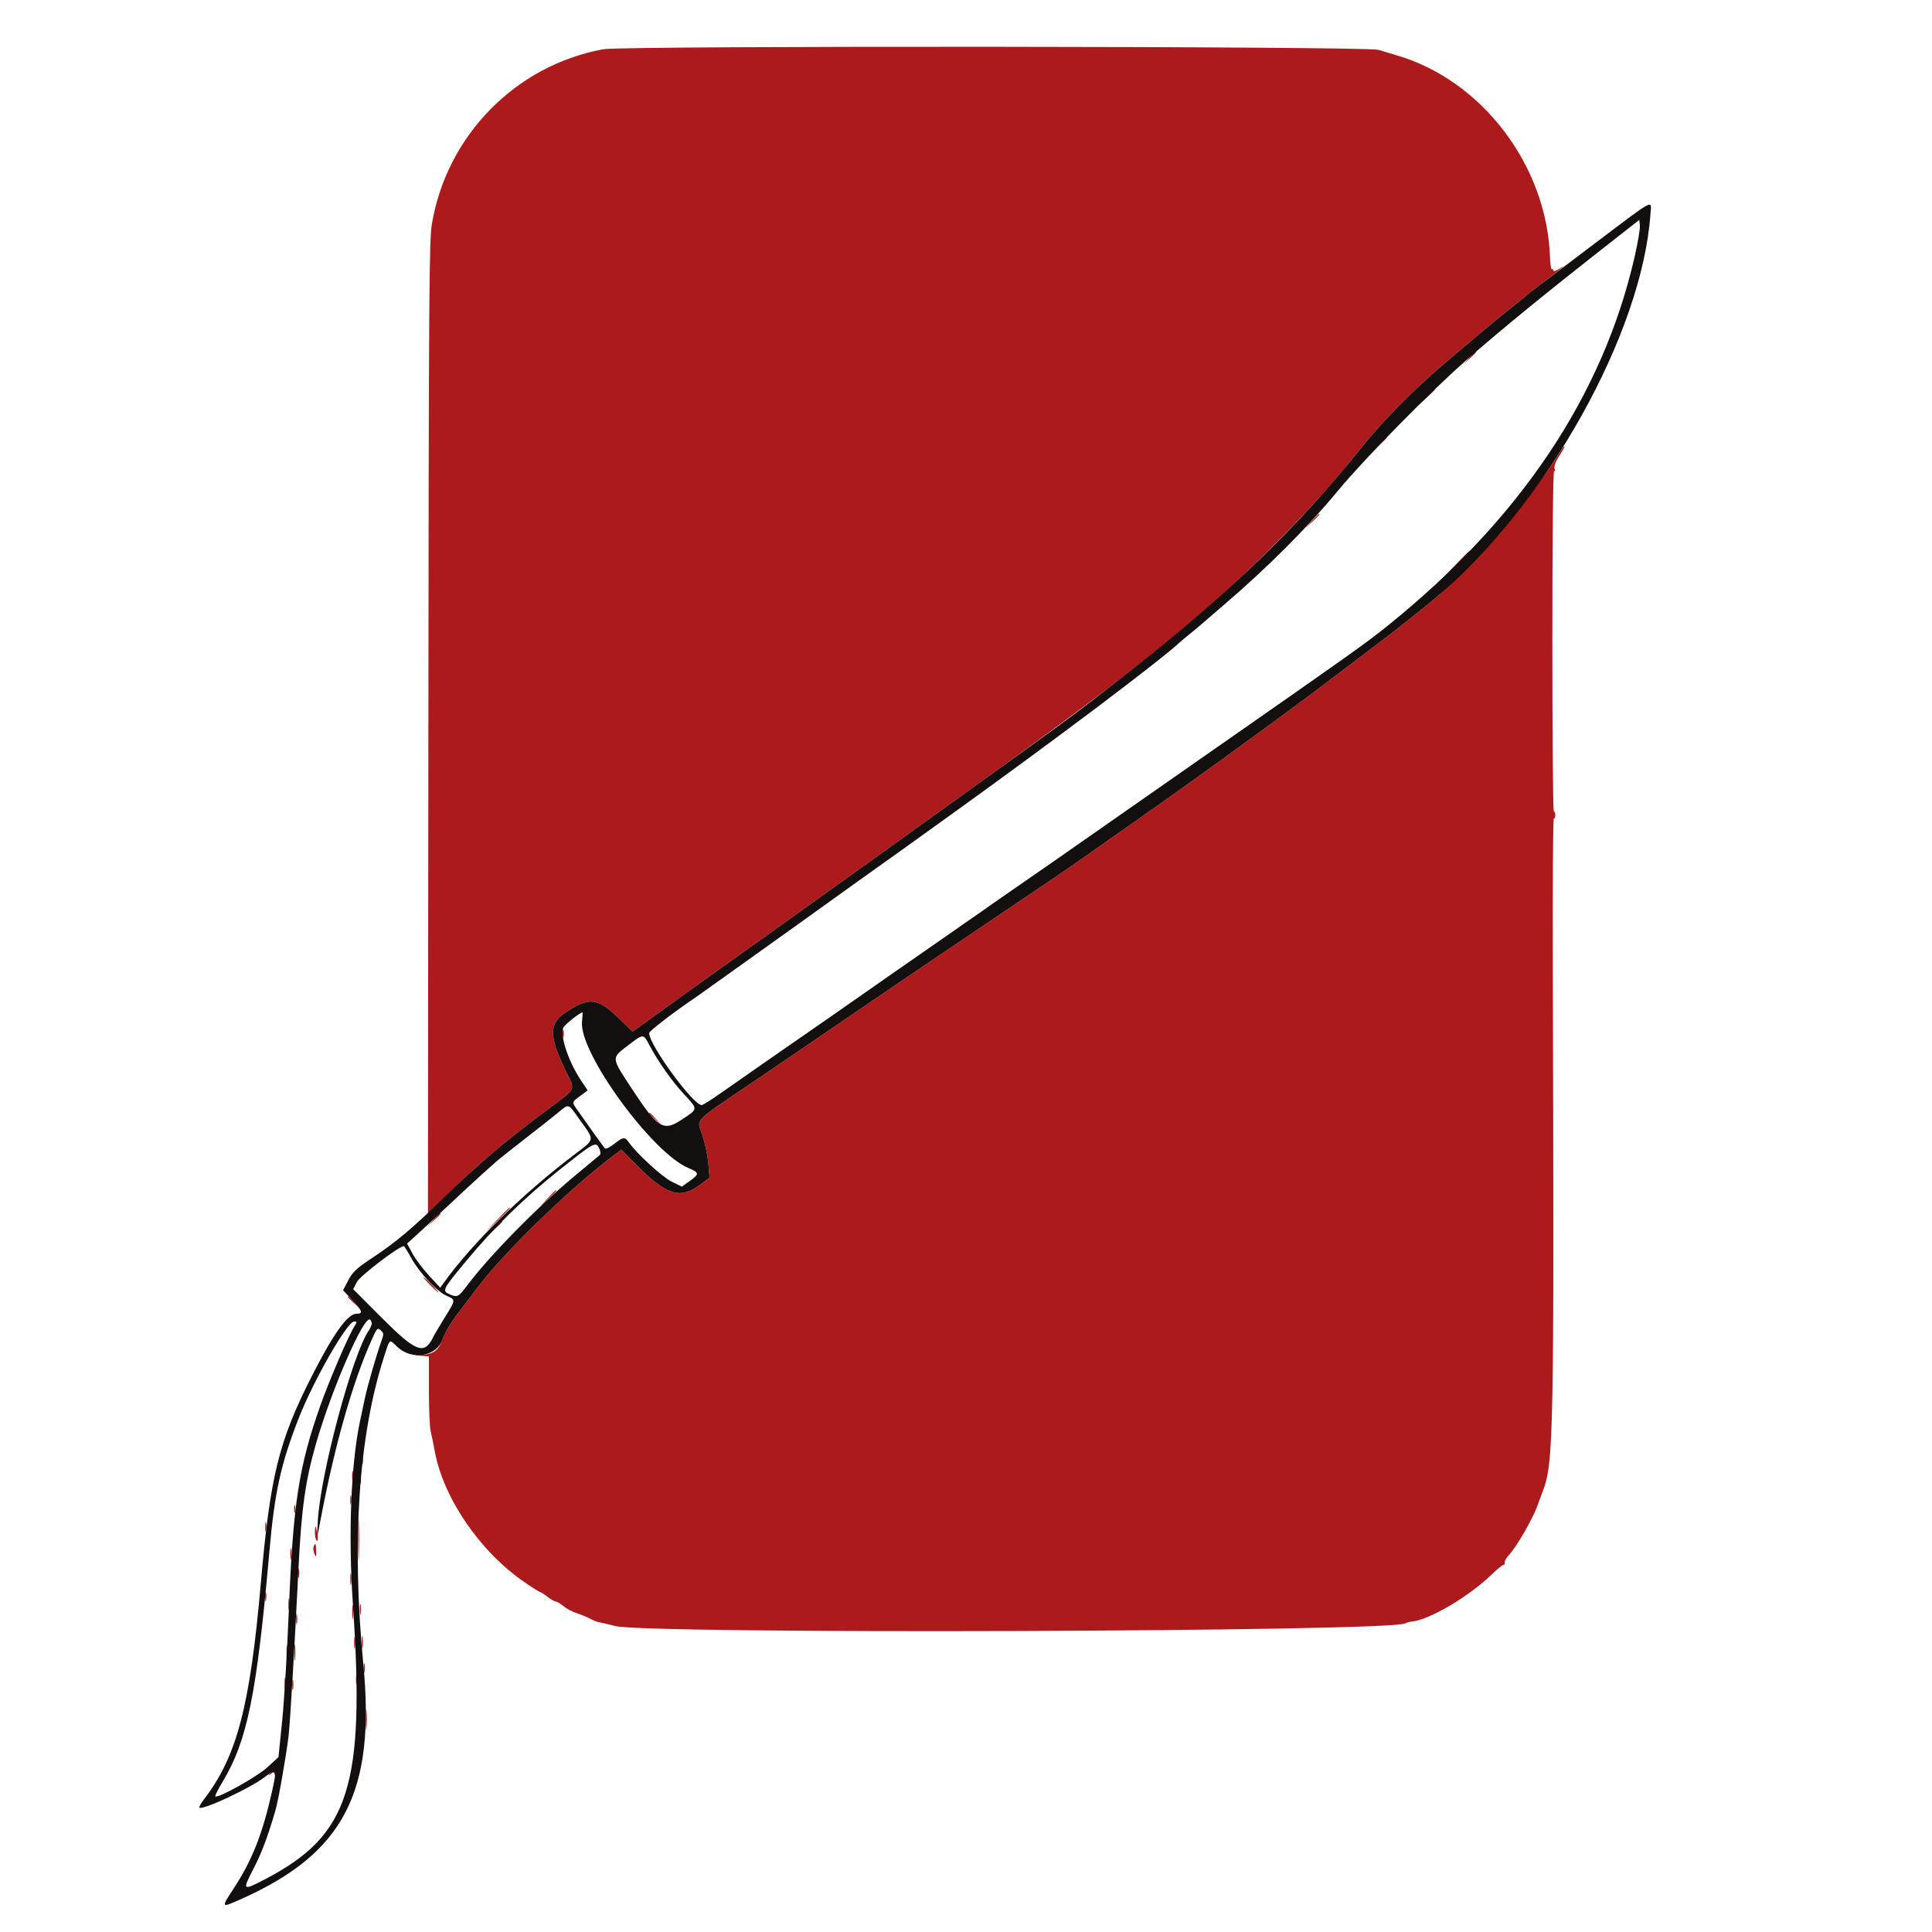<svg id="svg" version="1.1" xmlns="http://www.w3.org/2000/svg" xmlns:xlink="http://www.w3.org/1999/xlink" width="400" height="400" viewBox="0, 0, 400,400"><g id="svgg"><path id="path0" d="M124.934 10.188 C 106.753 13.512,92.474 28.070,89.415 46.400 C 88.849 49.788,88.771 61.110,88.690 150.800 L 88.600 251.400 92.800 247.171 C 98.699 241.232,104.033 236.712,113.693 229.467 C 119.491 225.118,119.160 225.906,117.028 221.513 C 113.659 214.573,113.657 211.935,117.021 209.665 C 121.934 206.349,123.752 206.546,128.183 210.874 L 130.967 213.593 132.491 212.497 C 134.837 210.808,139.286 207.596,142.078 205.574 C 144.425 203.874,155.444 196.003,158.000 194.200 C 158.942 193.535,179.860 178.551,183.644 175.830 C 184.279 175.373,192.627 169.373,202.196 162.495 C 236.901 137.551,249.889 126.989,265.843 110.740 C 272.215 104.249,276.532 99.383,281.763 92.793 C 285.940 87.532,292.063 81.283,298.400 75.817 C 303.265 71.620,311.675 64.605,314.000 62.805 C 314.990 62.039,316.005 61.229,316.255 61.006 C 316.505 60.783,318.010 59.610,319.600 58.400 C 323.247 55.625,324.646 54.435,322.900 55.593 C 322.179 56.071,321.600 56.254,321.600 56.004 C 321.600 55.756,321.465 55.635,321.300 55.736 C 321.135 55.837,320.960 54.724,320.911 53.262 C 320.276 34.308,306.856 16.620,289.200 11.466 C 287.990 11.113,286.280 10.597,285.400 10.319 C 282.997 9.560,129.054 9.435,124.934 10.188 M304.175 74.100 L 303.000 75.400 304.300 74.225 C 305.015 73.579,305.600 72.994,305.600 72.925 C 305.600 72.616,305.270 72.888,304.175 74.100 M295.381 82.100 L 293.800 83.800 295.500 82.219 C 297.081 80.748,297.384 80.400,297.081 80.400 C 297.016 80.400,296.251 81.165,295.381 82.100 M285.578 91.900 L 284.200 93.400 285.700 92.022 C 287.096 90.738,287.384 90.400,287.078 90.400 C 287.012 90.400,286.337 91.075,285.578 91.900 M322.763 93.900 C 318.071 101.704,304.140 118.012,297.199 123.827 C 295.359 125.368,288.486 130.847,287.159 131.829 C 286.587 132.253,282.922 135.030,279.015 138.000 C 270.913 144.160,271.667 143.596,264.000 149.222 C 249.679 159.730,241.223 165.759,221.200 179.738 C 220.210 180.430,216.052 183.246,211.960 185.998 C 197.764 195.542,183.357 205.297,175.000 211.021 C 170.380 214.185,161.808 220.019,155.951 223.985 C 143.169 232.639,144.240 231.509,145.439 235.082 C 145.972 236.667,146.519 239.288,146.656 240.907 L 146.905 243.850 144.752 245.418 C 140.721 248.355,137.902 247.411,131.580 241.007 L 128.639 238.028 127.220 239.092 C 118.005 246.000,104.304 259.309,98.670 266.825 C 96.948 269.121,95.320 271.274,95.052 271.609 C 93.677 273.324,92.074 275.954,91.655 277.183 C 90.860 279.516,89.736 280.391,87.430 280.470 C 85.420 280.539,85.417 280.541,87.100 280.693 L 88.800 280.846 88.800 287.877 C 88.800 291.743,88.964 295.558,89.165 296.354 C 89.366 297.149,89.741 298.970,90.000 300.400 C 91.751 310.086,99.316 321.175,108.486 327.500 C 110.161 328.655,111.648 329.600,111.792 329.600 C 111.936 329.600,112.643 330.050,113.364 330.600 C 114.086 331.150,114.870 331.600,115.107 331.600 C 115.344 331.600,116.047 332.024,116.669 332.542 C 117.291 333.060,118.520 333.714,119.400 333.996 C 120.280 334.277,121.540 334.793,122.200 335.143 C 122.860 335.493,123.670 335.816,124.000 335.859 C 124.330 335.903,125.860 336.261,127.400 336.655 C 134.116 338.370,288.212 337.856,290.928 336.109 C 291.188 335.942,291.760 335.776,292.200 335.741 C 295.844 335.446,304.115 330.579,308.927 325.900 C 310.002 324.855,311.051 324.000,311.258 324.000 C 311.465 324.000,311.587 323.775,311.529 323.500 C 311.470 323.225,311.877 322.517,312.433 321.926 C 313.912 320.354,317.318 314.490,318.198 312.000 C 318.314 311.673,318.832 310.294,319.401 308.800 C 321.672 302.830,321.776 297.495,321.493 200.938 C 321.442 183.524,321.535 169.360,321.700 169.462 C 321.865 169.564,322.000 169.277,322.000 168.824 C 322.000 168.371,321.865 168.000,321.700 168.000 C 321.535 168.000,321.400 152.087,321.400 132.638 C 321.400 111.218,321.545 97.366,321.768 97.504 C 321.971 97.630,322.019 97.425,321.874 97.048 C 321.718 96.643,321.987 95.763,322.534 94.883 C 323.957 92.595,324.061 92.400,323.856 92.400 C 323.751 92.400,323.259 93.075,322.763 93.900 M271.578 107.900 L 270.200 109.400 271.700 108.022 C 273.096 106.738,273.384 106.400,273.078 106.400 C 273.012 106.400,272.337 107.075,271.578 107.900 M301.389 116.900 L 298.600 119.800 301.500 117.011 C 303.095 115.477,304.400 114.172,304.400 114.111 C 304.400 113.817,303.980 114.206,301.389 116.900 M116.493 214.000 C 116.493 214.770,116.575 215.085,116.676 214.700 C 116.776 214.315,116.776 213.685,116.676 213.300 C 116.575 212.915,116.493 213.230,116.493 214.000 M134.400 230.525 C 134.400 230.594,134.985 231.179,135.700 231.825 L 137.000 233.000 135.825 231.700 C 134.730 230.488,134.400 230.216,134.400 230.525 M113.381 248.100 L 111.800 249.800 113.500 248.219 C 114.435 247.349,115.200 246.584,115.200 246.519 C 115.200 246.216,114.852 246.519,113.381 248.100 M102.788 252.700 L 100.200 255.400 102.900 252.812 C 104.385 251.388,105.600 250.173,105.600 250.112 C 105.600 249.817,105.193 250.192,102.788 252.700 M89.775 252.500 L 88.600 253.800 89.900 252.625 C 91.112 251.530,91.384 251.200,91.075 251.200 C 91.006 251.200,90.421 251.785,89.775 252.500 M102.575 254.100 L 101.400 255.400 102.700 254.225 C 103.912 253.130,104.184 252.800,103.875 252.800 C 103.806 252.800,103.221 253.385,102.575 254.100 M89.000 266.000 C 89.859 266.880,90.652 267.600,90.762 267.600 C 90.872 267.600,90.259 266.880,89.400 266.000 C 88.541 265.120,87.748 264.400,87.638 264.400 C 87.528 264.400,88.141 265.120,89.000 266.000 M72.000 268.525 C 72.000 268.594,72.585 269.179,73.300 269.825 L 74.600 271.000 73.425 269.700 C 72.330 268.488,72.000 268.216,72.000 268.525 M74.893 302.400 C 74.893 303.170,74.975 303.485,75.076 303.100 C 75.176 302.715,75.176 302.085,75.076 301.700 C 74.975 301.315,74.893 301.630,74.893 302.400 M72.909 305.600 C 72.909 306.590,72.987 306.995,73.082 306.500 C 73.178 306.005,73.178 305.195,73.082 304.700 C 72.987 304.205,72.909 304.610,72.909 305.600 M74.493 306.400 C 74.493 307.170,74.575 307.485,74.676 307.100 C 74.776 306.715,74.776 306.085,74.676 305.700 C 74.575 305.315,74.493 305.630,74.493 306.400 M72.501 310.600 C 72.505 311.480,72.587 311.793,72.683 311.295 C 72.779 310.798,72.775 310.078,72.675 309.695 C 72.575 309.313,72.496 309.720,72.501 310.600 M60.893 312.400 C 60.893 313.170,60.975 313.485,61.076 313.100 C 61.176 312.715,61.176 312.085,61.076 311.700 C 60.975 311.315,60.893 311.630,60.893 312.400 M74.165 318.800 C 74.165 322.650,74.225 324.225,74.298 322.300 C 74.371 320.375,74.371 317.225,74.298 315.300 C 74.225 313.375,74.165 314.950,74.165 318.800 M54.901 316.200 C 54.905 317.080,54.987 317.393,55.083 316.895 C 55.179 316.398,55.175 315.678,55.075 315.295 C 54.975 314.913,54.896 315.320,54.901 316.200 M65.200 317.310 C 65.200 318.103,65.369 318.857,65.576 318.985 C 65.801 319.124,65.859 318.609,65.720 317.709 C 65.410 315.700,65.200 315.539,65.200 317.310 M64.936 320.222 C 64.805 320.564,64.883 321.239,65.110 321.722 C 65.470 322.490,65.515 322.411,65.461 321.102 C 65.394 319.455,65.295 319.288,64.936 320.222 M60.114 321.800 C 60.117 322.900,60.195 323.303,60.287 322.695 C 60.379 322.086,60.377 321.186,60.282 320.695 C 60.187 320.203,60.111 320.700,60.114 321.800 M61.701 325.800 C 61.705 326.680,61.787 326.993,61.883 326.495 C 61.979 325.998,61.975 325.278,61.875 324.895 C 61.775 324.513,61.696 324.920,61.701 325.800 M72.514 327.000 C 72.517 328.100,72.595 328.503,72.687 327.895 C 72.779 327.286,72.777 326.386,72.682 325.895 C 72.587 325.403,72.511 325.900,72.514 327.000 M54.901 330.600 C 54.905 331.480,54.987 331.793,55.083 331.295 C 55.179 330.798,55.175 330.078,55.075 329.695 C 54.975 329.313,54.896 329.720,54.901 330.600 M59.714 332.200 C 59.717 333.300,59.795 333.703,59.887 333.095 C 59.979 332.486,59.977 331.586,59.882 331.095 C 59.787 330.603,59.711 331.100,59.714 332.200 M72.924 333.800 C 72.926 335.120,73.001 335.612,73.090 334.893 C 73.179 334.174,73.177 333.094,73.086 332.493 C 72.995 331.892,72.922 332.480,72.924 333.800 M74.509 333.200 C 74.509 334.190,74.587 334.595,74.682 334.100 C 74.778 333.605,74.778 332.795,74.682 332.300 C 74.587 331.805,74.509 332.210,74.509 333.200 M61.309 335.200 C 61.309 336.190,61.387 336.595,61.482 336.100 C 61.578 335.605,61.578 334.795,61.482 334.300 C 61.387 333.805,61.309 334.210,61.309 335.200 M74.920 340.000 C 74.920 341.210,74.995 341.705,75.087 341.100 C 75.178 340.495,75.178 339.505,75.087 338.900 C 74.995 338.295,74.920 338.790,74.920 340.000 M73.314 340.200 C 73.317 341.300,73.395 341.703,73.487 341.095 C 73.579 340.486,73.577 339.586,73.482 339.095 C 73.387 338.603,73.311 339.100,73.314 340.200 M60.931 342.200 C 60.933 343.740,61.005 344.321,61.092 343.491 C 61.179 342.661,61.177 341.401,61.089 340.691 C 61.000 339.981,60.929 340.660,60.931 342.200 M59.324 342.200 C 59.326 343.520,59.401 344.012,59.490 343.293 C 59.579 342.574,59.577 341.494,59.486 340.893 C 59.395 340.292,59.322 340.880,59.324 342.200 M75.301 345.400 C 75.305 346.280,75.387 346.593,75.483 346.095 C 75.579 345.598,75.575 344.878,75.475 344.495 C 75.375 344.113,75.296 344.520,75.301 345.400 M73.701 347.800 C 73.705 348.680,73.787 348.993,73.883 348.495 C 73.979 347.998,73.975 347.278,73.875 346.895 C 73.775 346.513,73.696 346.920,73.701 347.800 M58.914 348.600 C 58.917 349.700,58.995 350.103,59.087 349.495 C 59.179 348.886,59.177 347.986,59.082 347.495 C 58.987 347.003,58.911 347.500,58.914 348.600 M60.509 348.800 C 60.509 349.790,60.587 350.195,60.682 349.700 C 60.778 349.205,60.778 348.395,60.682 347.900 C 60.587 347.405,60.509 347.810,60.509 348.800 M75.740 356.000 C 75.740 357.870,75.809 358.635,75.893 357.700 C 75.977 356.765,75.977 355.235,75.893 354.300 C 75.809 353.365,75.740 354.130,75.740 356.000 M55.945 367.104 C 55.458 367.726,55.471 367.745,56.067 367.279 C 56.631 366.837,56.762 366.868,56.920 367.479 C 57.083 368.106,57.113 368.112,57.154 367.524 C 57.222 366.531,56.572 366.305,55.945 367.104 " stroke="none" fill="#ac1a1b" fill-rule="evenodd"></path><path id="path1" d="M330.359 50.268 C 318.517 59.203,316.308 60.886,316.000 61.210 C 315.890 61.326,314.990 62.046,314.000 62.810 C 311.706 64.580,303.330 71.564,298.400 75.817 C 292.063 81.283,285.940 87.532,281.763 92.793 C 269.206 108.612,254.232 123.077,234.102 138.835 C 222.706 147.755,222.780 147.700,202.196 162.495 C 192.627 169.373,184.279 175.373,183.644 175.830 C 179.860 178.551,158.942 193.535,158.000 194.200 C 155.444 196.003,144.425 203.874,142.078 205.574 C 139.286 207.596,134.837 210.808,132.491 212.497 L 130.967 213.593 128.183 210.874 C 123.752 206.546,121.934 206.349,117.021 209.665 C 113.657 211.935,113.659 214.573,117.028 221.513 C 119.160 225.906,119.491 225.118,113.693 229.467 C 104.015 236.726,99.237 240.777,92.000 247.861 C 85.448 254.275,82.054 257.132,77.027 260.462 C 73.802 262.599,73.026 263.327,72.113 265.067 L 71.029 267.134 72.914 269.150 C 75.053 271.436,75.228 272.000,73.800 272.000 C 71.976 272.000,69.035 276.108,64.567 284.894 C 57.713 298.373,55.944 305.554,53.999 327.800 C 51.770 353.281,49.038 363.675,42.244 372.517 C 41.609 373.345,41.186 374.120,41.306 374.239 C 41.911 374.844,51.652 370.308,54.699 368.002 C 57.309 366.027,57.387 366.191,56.242 371.247 C 54.306 379.798,52.158 385.204,48.422 390.927 C 45.711 395.080,45.698 395.060,49.890 393.193 C 71.204 383.703,77.787 371.034,75.216 344.452 C 72.773 319.196,74.245 297.300,79.481 281.000 C 80.756 277.031,80.547 277.198,82.215 278.815 C 85.244 281.750,90.461 280.880,91.646 277.241 C 92.060 275.971,93.609 273.408,95.052 271.609 C 95.320 271.274,96.948 269.121,98.670 266.825 C 104.304 259.309,118.005 246.000,127.220 239.092 L 128.639 238.028 131.580 241.007 C 137.902 247.411,140.721 248.355,144.752 245.418 L 146.905 243.850 146.656 240.907 C 146.519 239.288,145.972 236.667,145.439 235.082 C 144.240 231.509,143.169 232.639,155.951 223.985 C 161.808 220.019,170.380 214.185,175.000 211.021 C 183.357 205.297,197.764 195.542,211.960 185.998 C 216.052 183.246,220.210 180.430,221.200 179.738 C 241.223 165.759,249.679 159.730,264.000 149.222 C 271.667 143.596,270.913 144.160,279.015 138.000 C 282.922 135.030,286.587 132.253,287.159 131.829 C 288.486 130.847,295.359 125.368,297.199 123.827 C 320.064 104.671,340.007 69.037,341.708 44.300 C 341.912 41.324,342.908 40.800,330.359 50.268 M338.414 53.244 C 331.845 81.898,314.757 107.430,287.397 129.473 C 282.837 133.147,279.987 135.176,250.600 155.670 C 240.920 162.420,229.322 170.521,224.826 173.672 C 220.330 176.822,214.570 180.832,212.026 182.581 C 209.482 184.331,205.472 187.121,203.116 188.781 C 200.760 190.442,195.581 194.050,191.606 196.800 C 187.631 199.550,182.336 203.240,179.839 205.000 C 177.341 206.760,173.474 209.460,171.244 211.000 C 165.562 214.925,153.264 223.479,149.143 226.373 C 147.242 227.708,145.505 228.800,145.283 228.800 C 143.497 228.800,134.400 216.339,134.400 213.893 C 134.400 213.465,139.451 209.585,144.156 206.400 C 144.643 206.070,147.170 204.270,149.771 202.400 C 152.372 200.530,155.242 198.479,156.150 197.843 C 157.792 196.692,172.234 186.344,176.147 183.516 C 177.276 182.700,179.166 181.350,180.346 180.516 C 183.567 178.241,186.692 176.001,197.854 167.970 C 218.956 152.786,240.260 136.726,244.234 133.006 C 244.473 132.783,245.448 131.970,246.400 131.200 C 247.352 130.430,248.327 129.620,248.566 129.400 C 248.805 129.180,250.890 127.382,253.200 125.405 C 262.480 117.463,270.636 109.298,277.178 101.400 C 282.576 94.884,296.250 80.990,303.600 74.554 C 311.232 67.872,320.277 60.495,334.200 49.599 L 339.400 45.529 339.521 46.709 C 339.588 47.358,339.090 50.298,338.414 53.244 M120.495 211.556 C 119.881 217.943,135.051 238.756,142.576 241.851 C 144.801 242.766,144.825 243.087,142.774 244.538 L 141.165 245.677 139.057 244.646 C 137.117 243.696,131.812 238.826,130.184 236.500 C 129.359 235.321,129.018 235.360,127.132 236.854 C 126.259 237.545,125.408 237.949,125.235 237.754 C 124.899 237.374,121.823 233.090,119.707 230.054 C 118.287 228.017,118.198 228.329,120.738 226.449 L 121.677 225.754 120.420 223.892 C 117.798 220.007,115.978 214.760,116.587 212.842 C 116.773 212.255,120.068 209.600,120.610 209.600 C 120.650 209.600,120.598 210.480,120.495 211.556 M134.401 216.294 C 136.207 219.719,139.043 223.756,141.542 226.461 C 144.578 229.748,144.593 229.537,141.151 231.805 C 137.326 234.324,136.229 233.646,130.826 225.426 C 126.502 218.844,126.527 219.121,130.000 216.462 C 133.225 213.992,133.187 213.994,134.401 216.294 M120.182 232.043 C 123.139 236.174,123.198 235.805,119.101 238.904 C 108.123 247.210,97.882 257.256,91.820 265.665 L 91.146 266.600 88.856 264.136 C 87.596 262.780,86.051 260.726,85.422 259.570 L 84.279 257.469 86.039 255.882 C 87.008 255.008,90.140 252.099,93.000 249.417 C 95.860 246.734,98.998 243.833,99.973 242.970 C 100.949 242.106,102.151 241.031,102.646 240.580 C 103.140 240.129,105.740 238.059,108.423 235.980 C 111.106 233.901,114.224 231.444,115.351 230.521 C 117.931 228.406,117.474 228.262,120.182 232.043 M124.078 237.811 C 124.356 238.422,124.392 238.949,124.169 239.144 C 123.966 239.321,121.685 241.221,119.099 243.365 C 111.212 249.908,101.248 260.071,96.553 266.359 C 94.934 268.528,94.623 268.667,93.019 267.936 C 91.500 267.244,91.640 266.961,96.275 261.363 C 102.319 254.064,108.366 248.150,116.000 242.074 C 123.092 236.429,123.379 236.278,124.078 237.811 M85.108 260.390 C 86.804 263.479,90.432 267.380,92.428 268.260 C 94.387 269.125,94.391 269.063,92.115 272.716 C 91.078 274.379,89.953 276.293,89.615 276.969 C 87.814 280.570,86.080 279.892,79.030 272.830 L 73.123 266.913 73.890 265.418 C 74.538 264.155,82.596 258.007,83.600 258.009 C 83.710 258.009,84.388 259.081,85.108 260.390 M76.914 274.329 C 76.783 274.698,76.549 275.180,76.395 275.400 C 73.002 280.233,66.282 305.339,65.797 314.992 L 65.616 318.600 66.377 314.600 C 69.312 299.190,72.940 286.404,76.909 277.490 C 78.044 274.941,78.158 274.819,78.828 275.425 C 79.485 276.020,79.494 276.198,78.938 277.735 C 77.996 280.344,76.129 286.777,75.611 289.200 C 75.352 290.410,74.880 292.621,74.562 294.114 C 72.654 303.065,72.079 317.599,73.059 332.072 C 75.612 369.770,72.390 379.915,54.973 389.026 C 50.231 391.506,50.132 391.432,52.385 387.100 C 54.154 383.699,55.349 380.539,57.026 374.827 C 57.627 372.779,59.212 363.799,59.749 359.400 C 60.056 356.889,61.038 340.259,61.793 324.800 C 62.399 312.394,63.224 306.525,65.450 298.805 C 68.689 287.570,75.399 272.203,76.622 273.218 C 76.914 273.460,77.045 273.960,76.914 274.329 M73.435 274.500 C 72.210 276.390,68.228 285.634,66.328 291.000 C 61.891 303.533,60.677 311.359,59.817 333.000 C 59.476 341.580,58.850 352.020,58.426 356.200 L 57.654 363.800 55.367 365.895 C 53.226 367.858,45.074 372.407,44.581 371.914 C 44.471 371.804,45.107 370.519,45.994 369.058 C 51.204 360.483,53.156 350.907,55.795 321.000 C 56.864 308.886,58.155 303.051,61.857 293.600 C 64.918 285.787,71.891 273.611,73.309 273.604 C 73.951 273.600,73.963 273.686,73.435 274.500 " stroke="none" fill="#140f0f" fill-rule="evenodd"></path></g></svg>